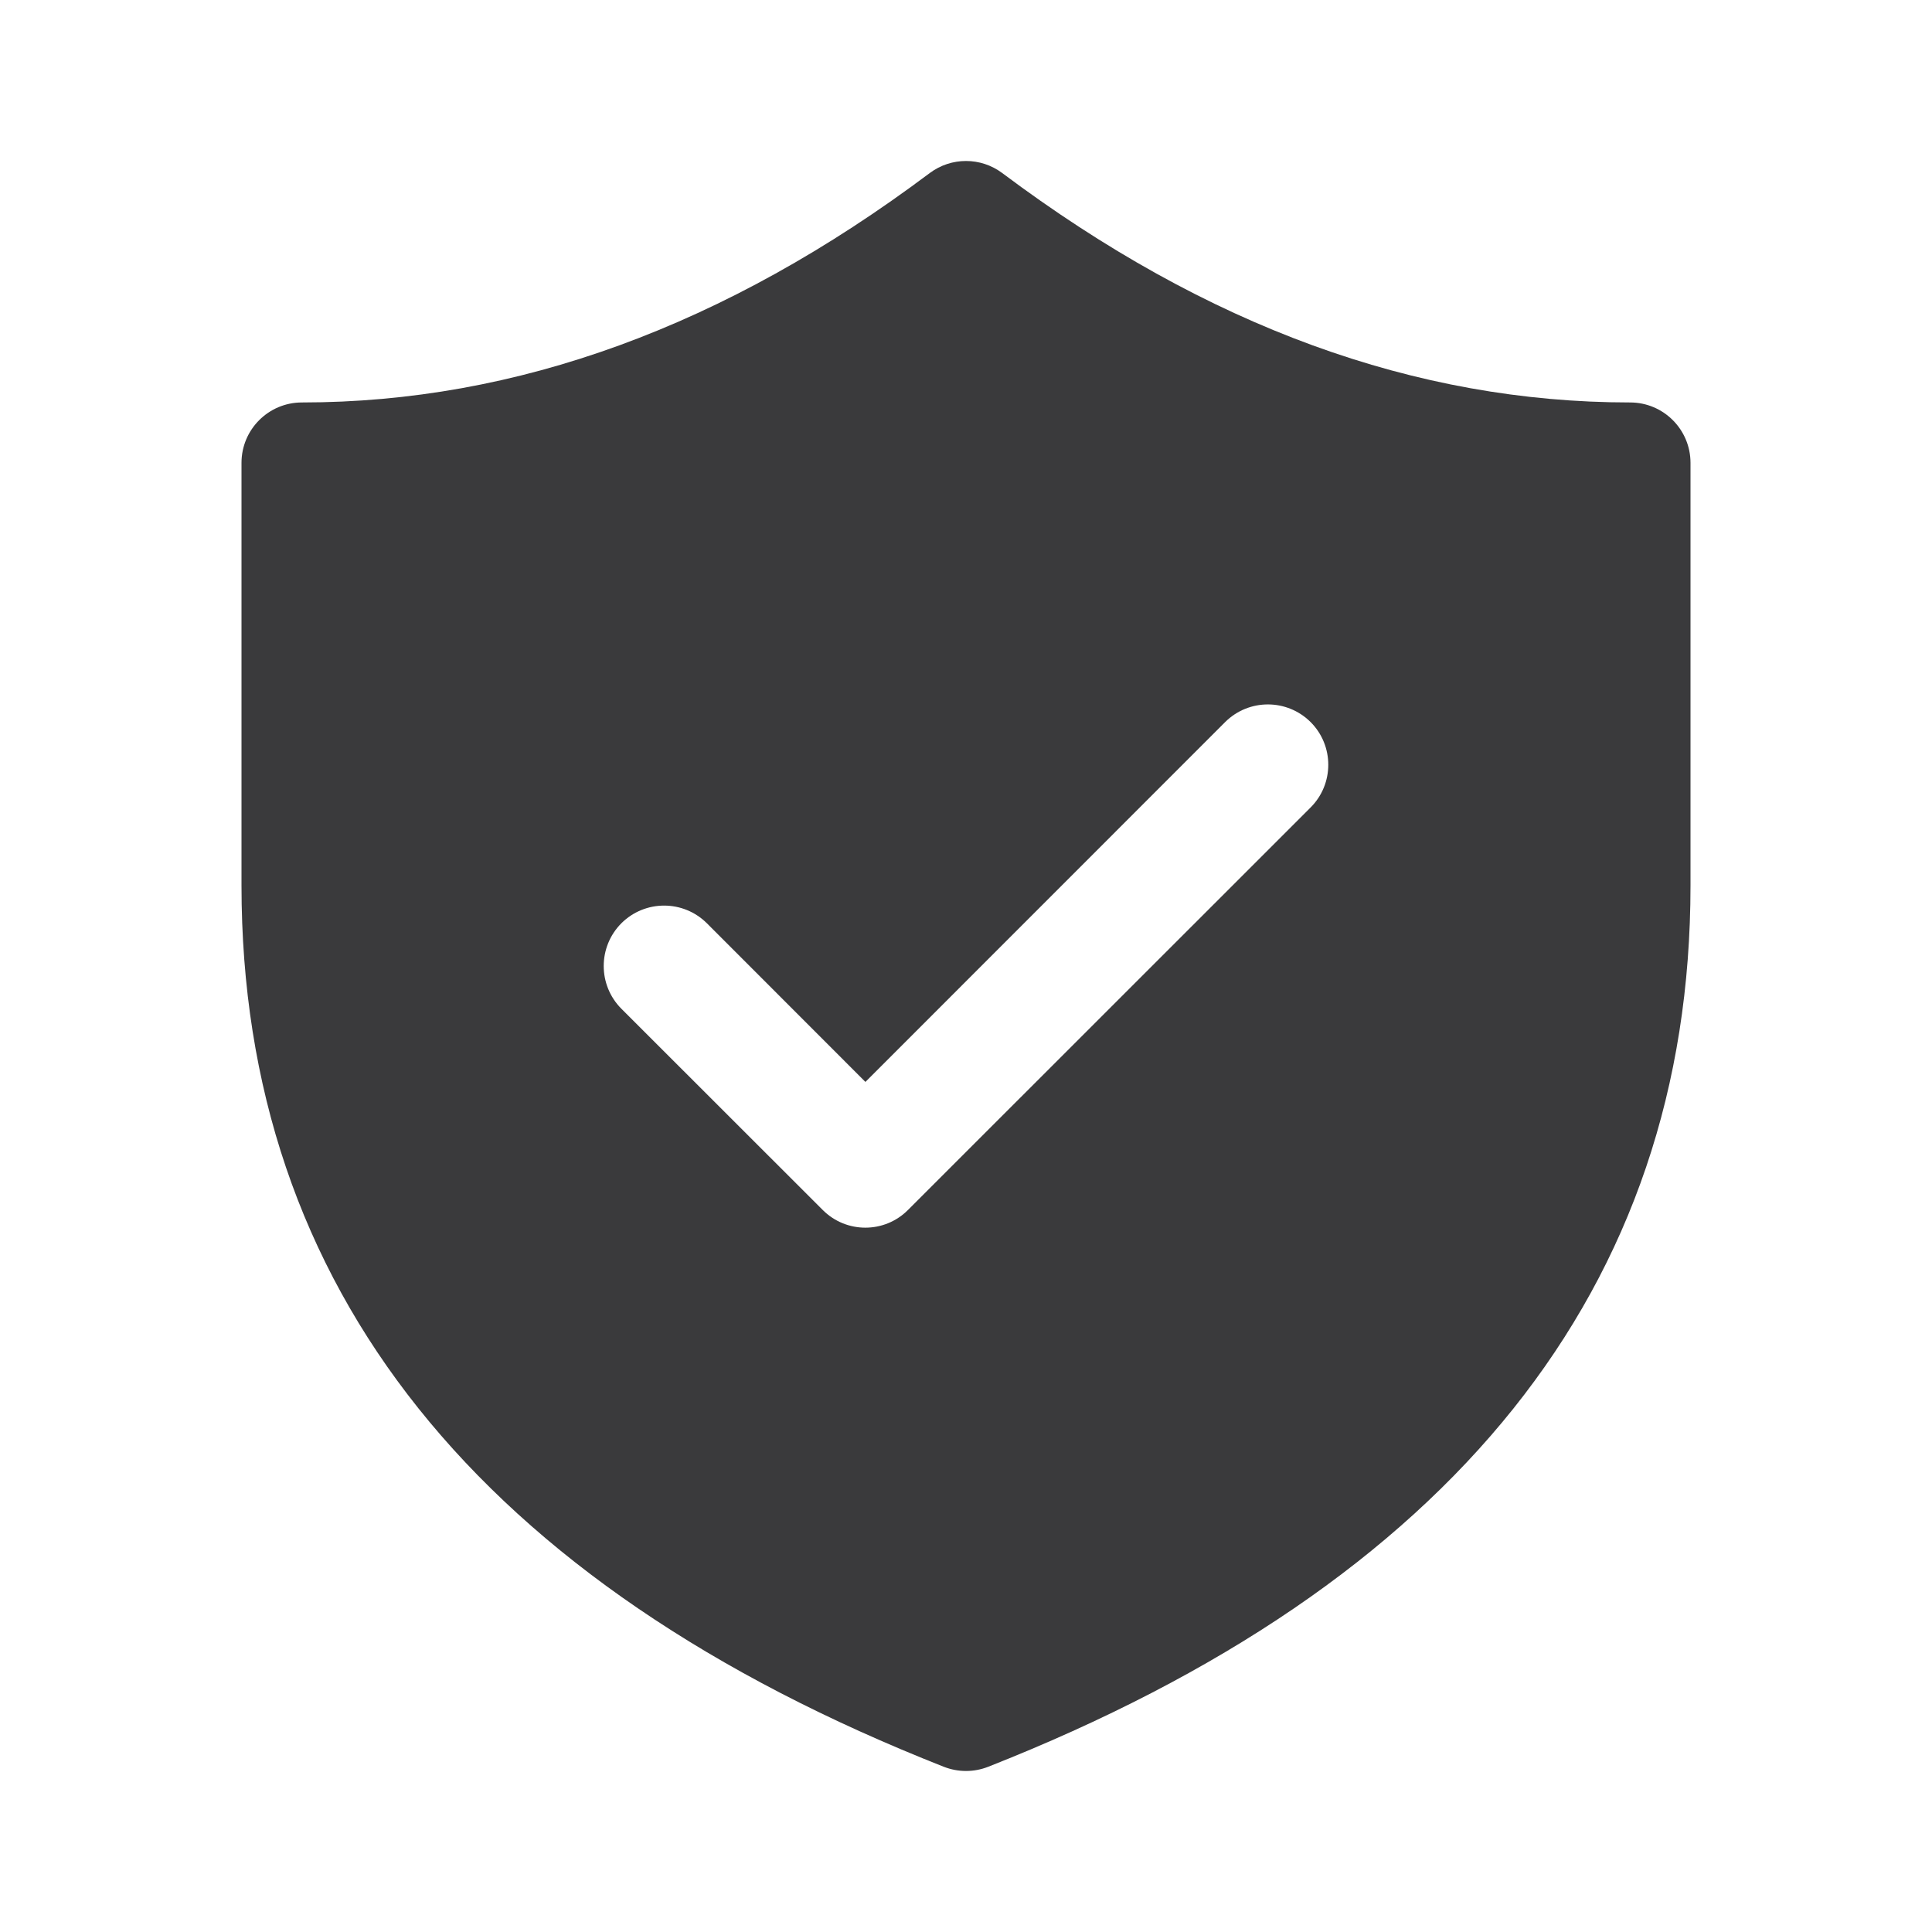 <svg width="16" height="16" viewBox="0 0 16 16" fill="none" xmlns="http://www.w3.org/2000/svg">
<path fill-rule="evenodd" clip-rule="evenodd" d="M2.5 3.333C2.224 3.333 2 3.557 2 3.833V7.333C2 10.668 3.972 13.117 7.817 14.632C7.935 14.678 8.065 14.678 8.183 14.632C12.028 13.117 14 10.668 14 7.333V3.833C14 3.557 13.776 3.333 13.5 3.333C11.724 3.333 9.995 2.704 8.3 1.433C8.122 1.3 7.878 1.3 7.7 1.433C6.005 2.704 4.276 3.333 2.5 3.333ZM7.167 8.96L10.146 5.98C10.342 5.785 10.658 5.785 10.854 5.98C11.049 6.175 11.049 6.492 10.854 6.687L7.52 10.02C7.325 10.216 7.008 10.216 6.813 10.02L5.146 8.354C4.951 8.158 4.951 7.842 5.146 7.646C5.342 7.451 5.658 7.451 5.854 7.646L7.167 8.96Z" fill="#3A3A3C"/>
</svg>
